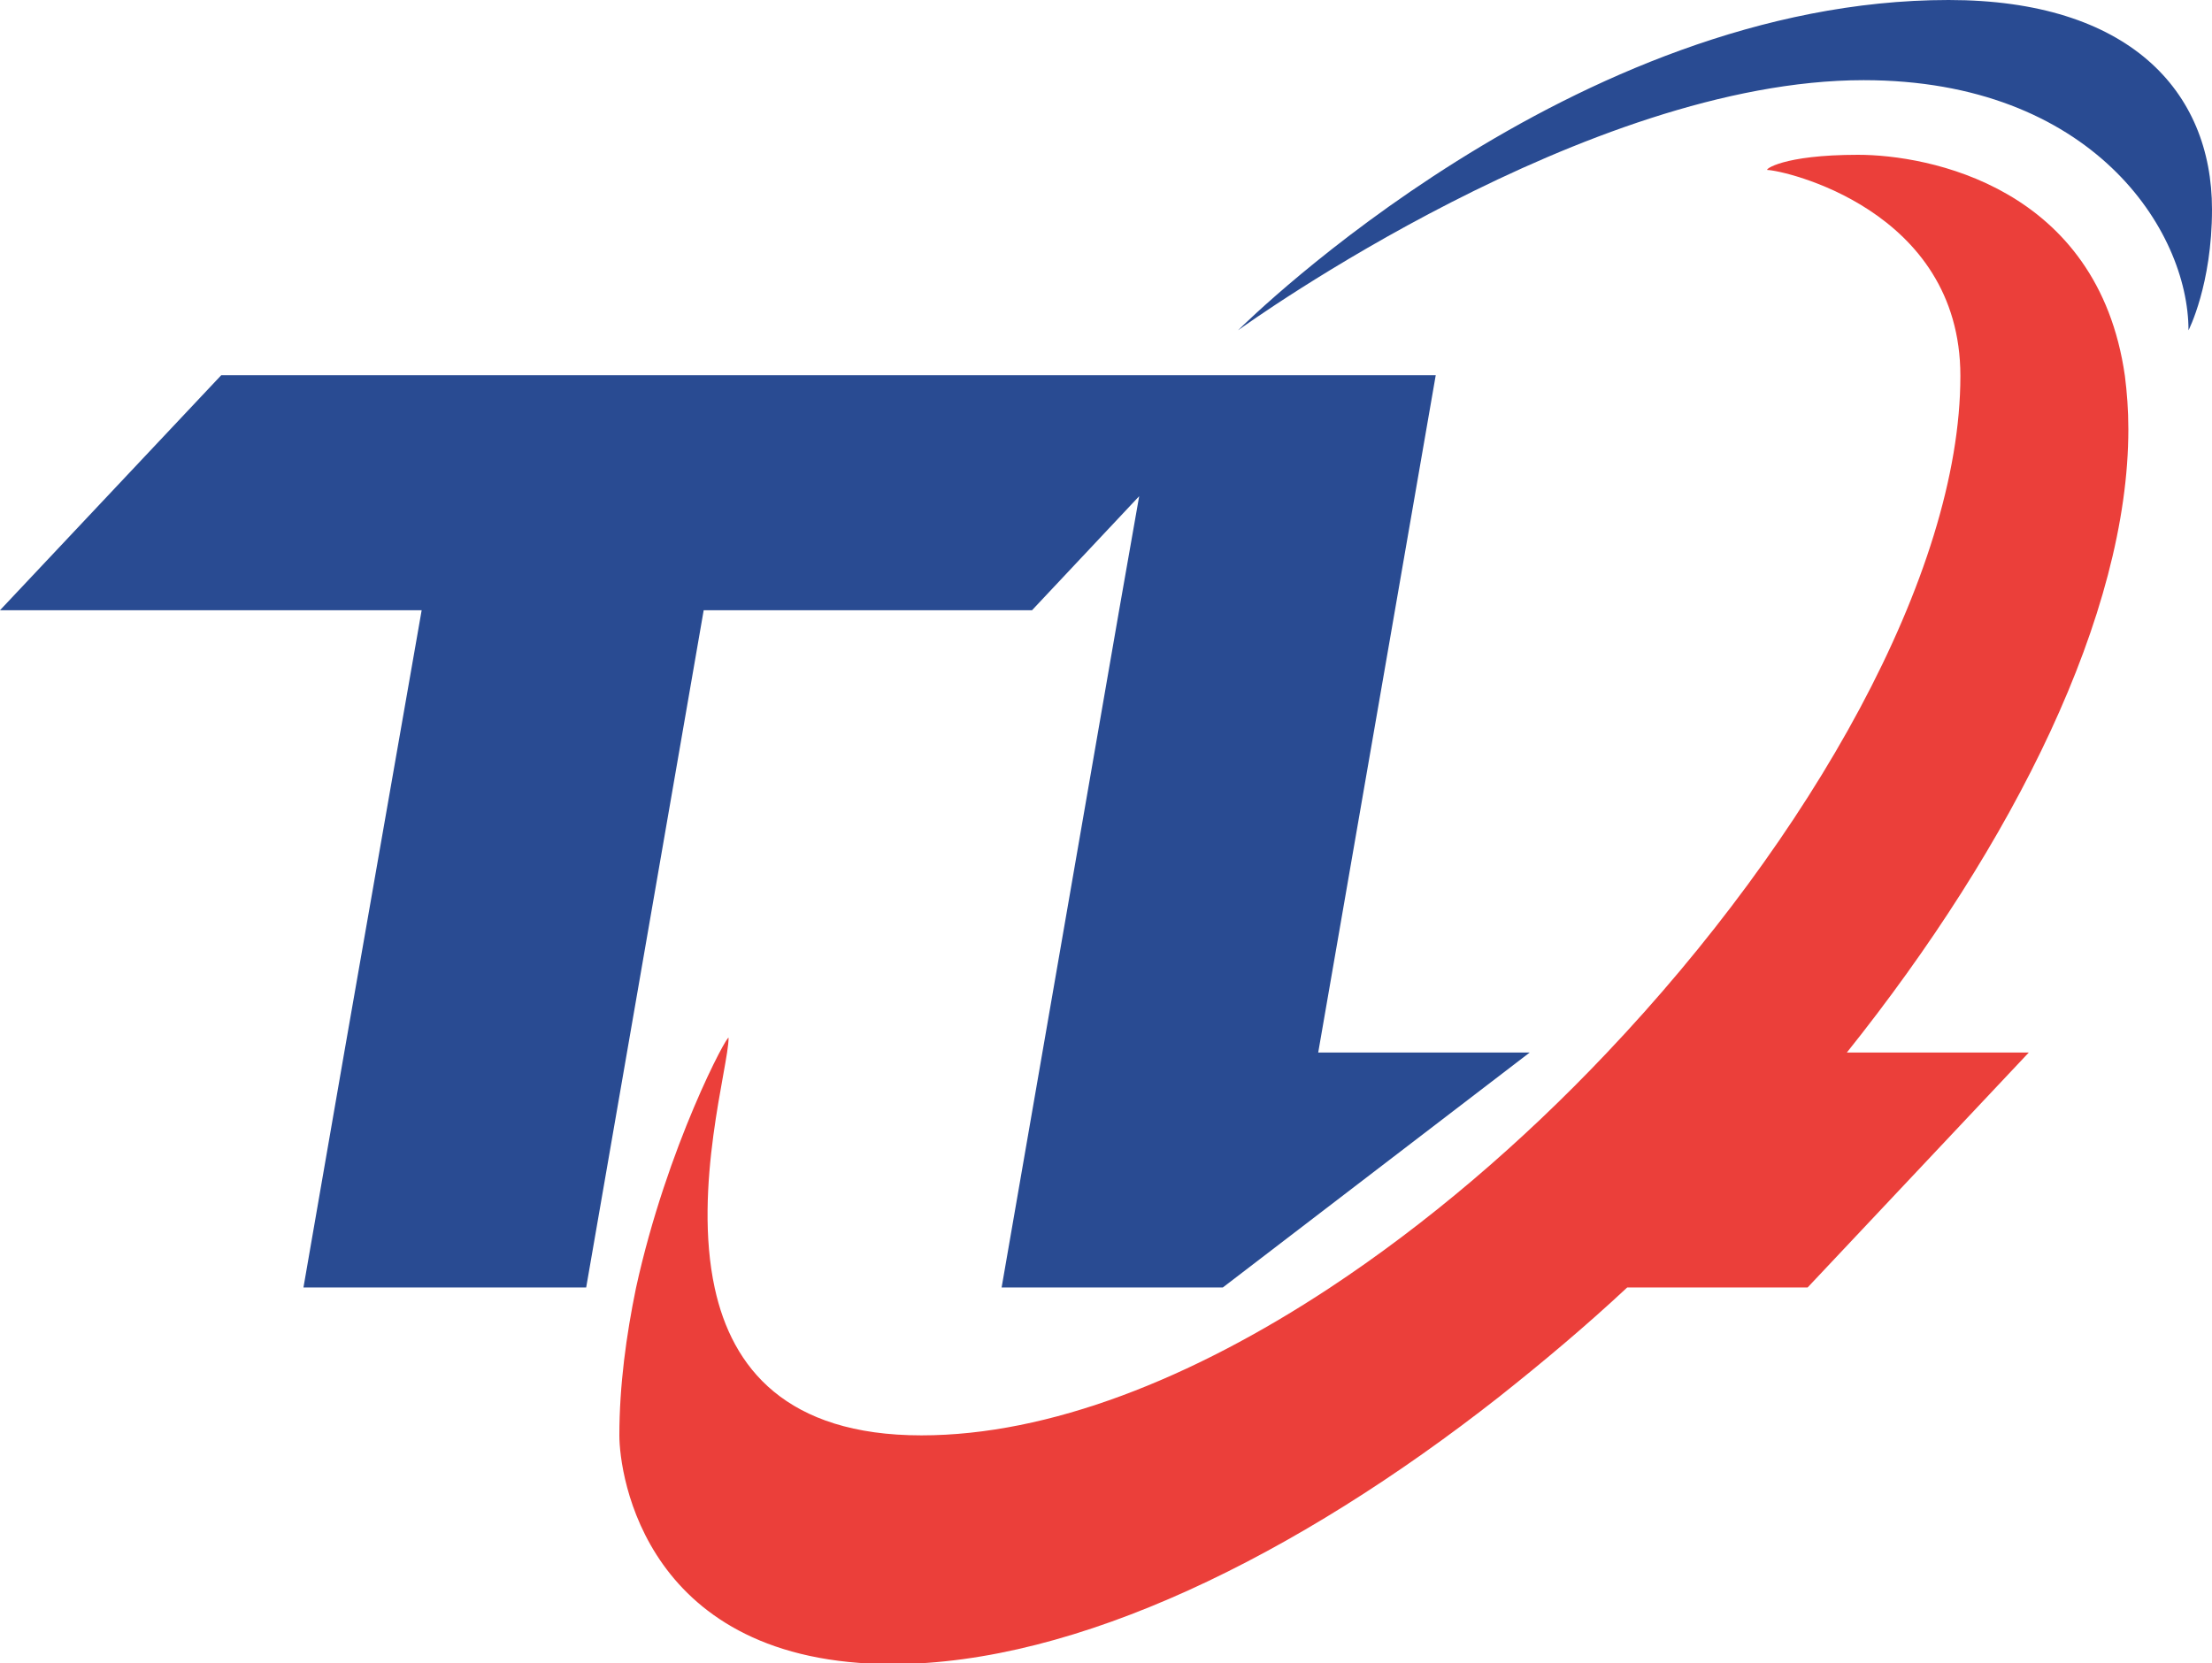 <?xml version="1.0" encoding="UTF-8"?>
<svg id="Layer_1" data-name="Layer 1" xmlns="http://www.w3.org/2000/svg" viewBox="0 0 32 24.07">
  <defs>
    <style>
      .cls-1 {
        fill: #eb3f3a;
      }

      .cls-1, .cls-2 {
        stroke-width: 0px;
      }

      .cls-2 {
        fill: #294b92;
      }
    </style>
  </defs>
  <polygon class="cls-2" points="22.13 15.23 17.69 18.63 14.49 18.63 16.19 8.83 16.48 7.18 14.93 8.83 10.18 8.83 9.07 15.23 8.48 18.63 4.39 18.63 4.98 15.23 6.1 8.83 0 8.83 3.2 5.43 20.77 5.43 19.07 15.23 22.13 15.23"/>
  <path class="cls-2" d="M32,3.03c0,1.09-.34,1.75-.34,1.75,0-1.45-1.4-3.62-4.7-3.62-4,0-8.9,3.51-9.05,3.62.16-.16,4.86-4.78,10.28-4.78,2.6,0,3.81,1.31,3.81,3.03Z"/>
  <path class="cls-1" d="M26.71,15.23h2.64l-3.2,3.4h-2.61c-.6.56-1.22,1.08-1.85,1.58h0c-2.94,2.31-6.12,3.87-8.78,3.87-3.58,0-3.95-2.74-3.95-3.31,0-.72.1-1.45.24-2.13.45-2.06,1.34-3.71,1.34-3.62,0,.4-.52,2.15-.2,3.62.25,1.15,1.03,2.13,2.99,2.13,1.85,0,3.91-.82,5.9-2.13,1.41-.93,2.78-2.1,4.01-3.4,2.95-3.11,5.12-6.93,5.12-9.8,0-2.42-2.58-2.98-2.79-2.98-.05,0,.21-.22,1.31-.22,1.01,0,3.47.46,3.86,3.2.03.24.05.49.05.77,0,2.67-1.65,5.99-4.08,9.03Z"/>
</svg>